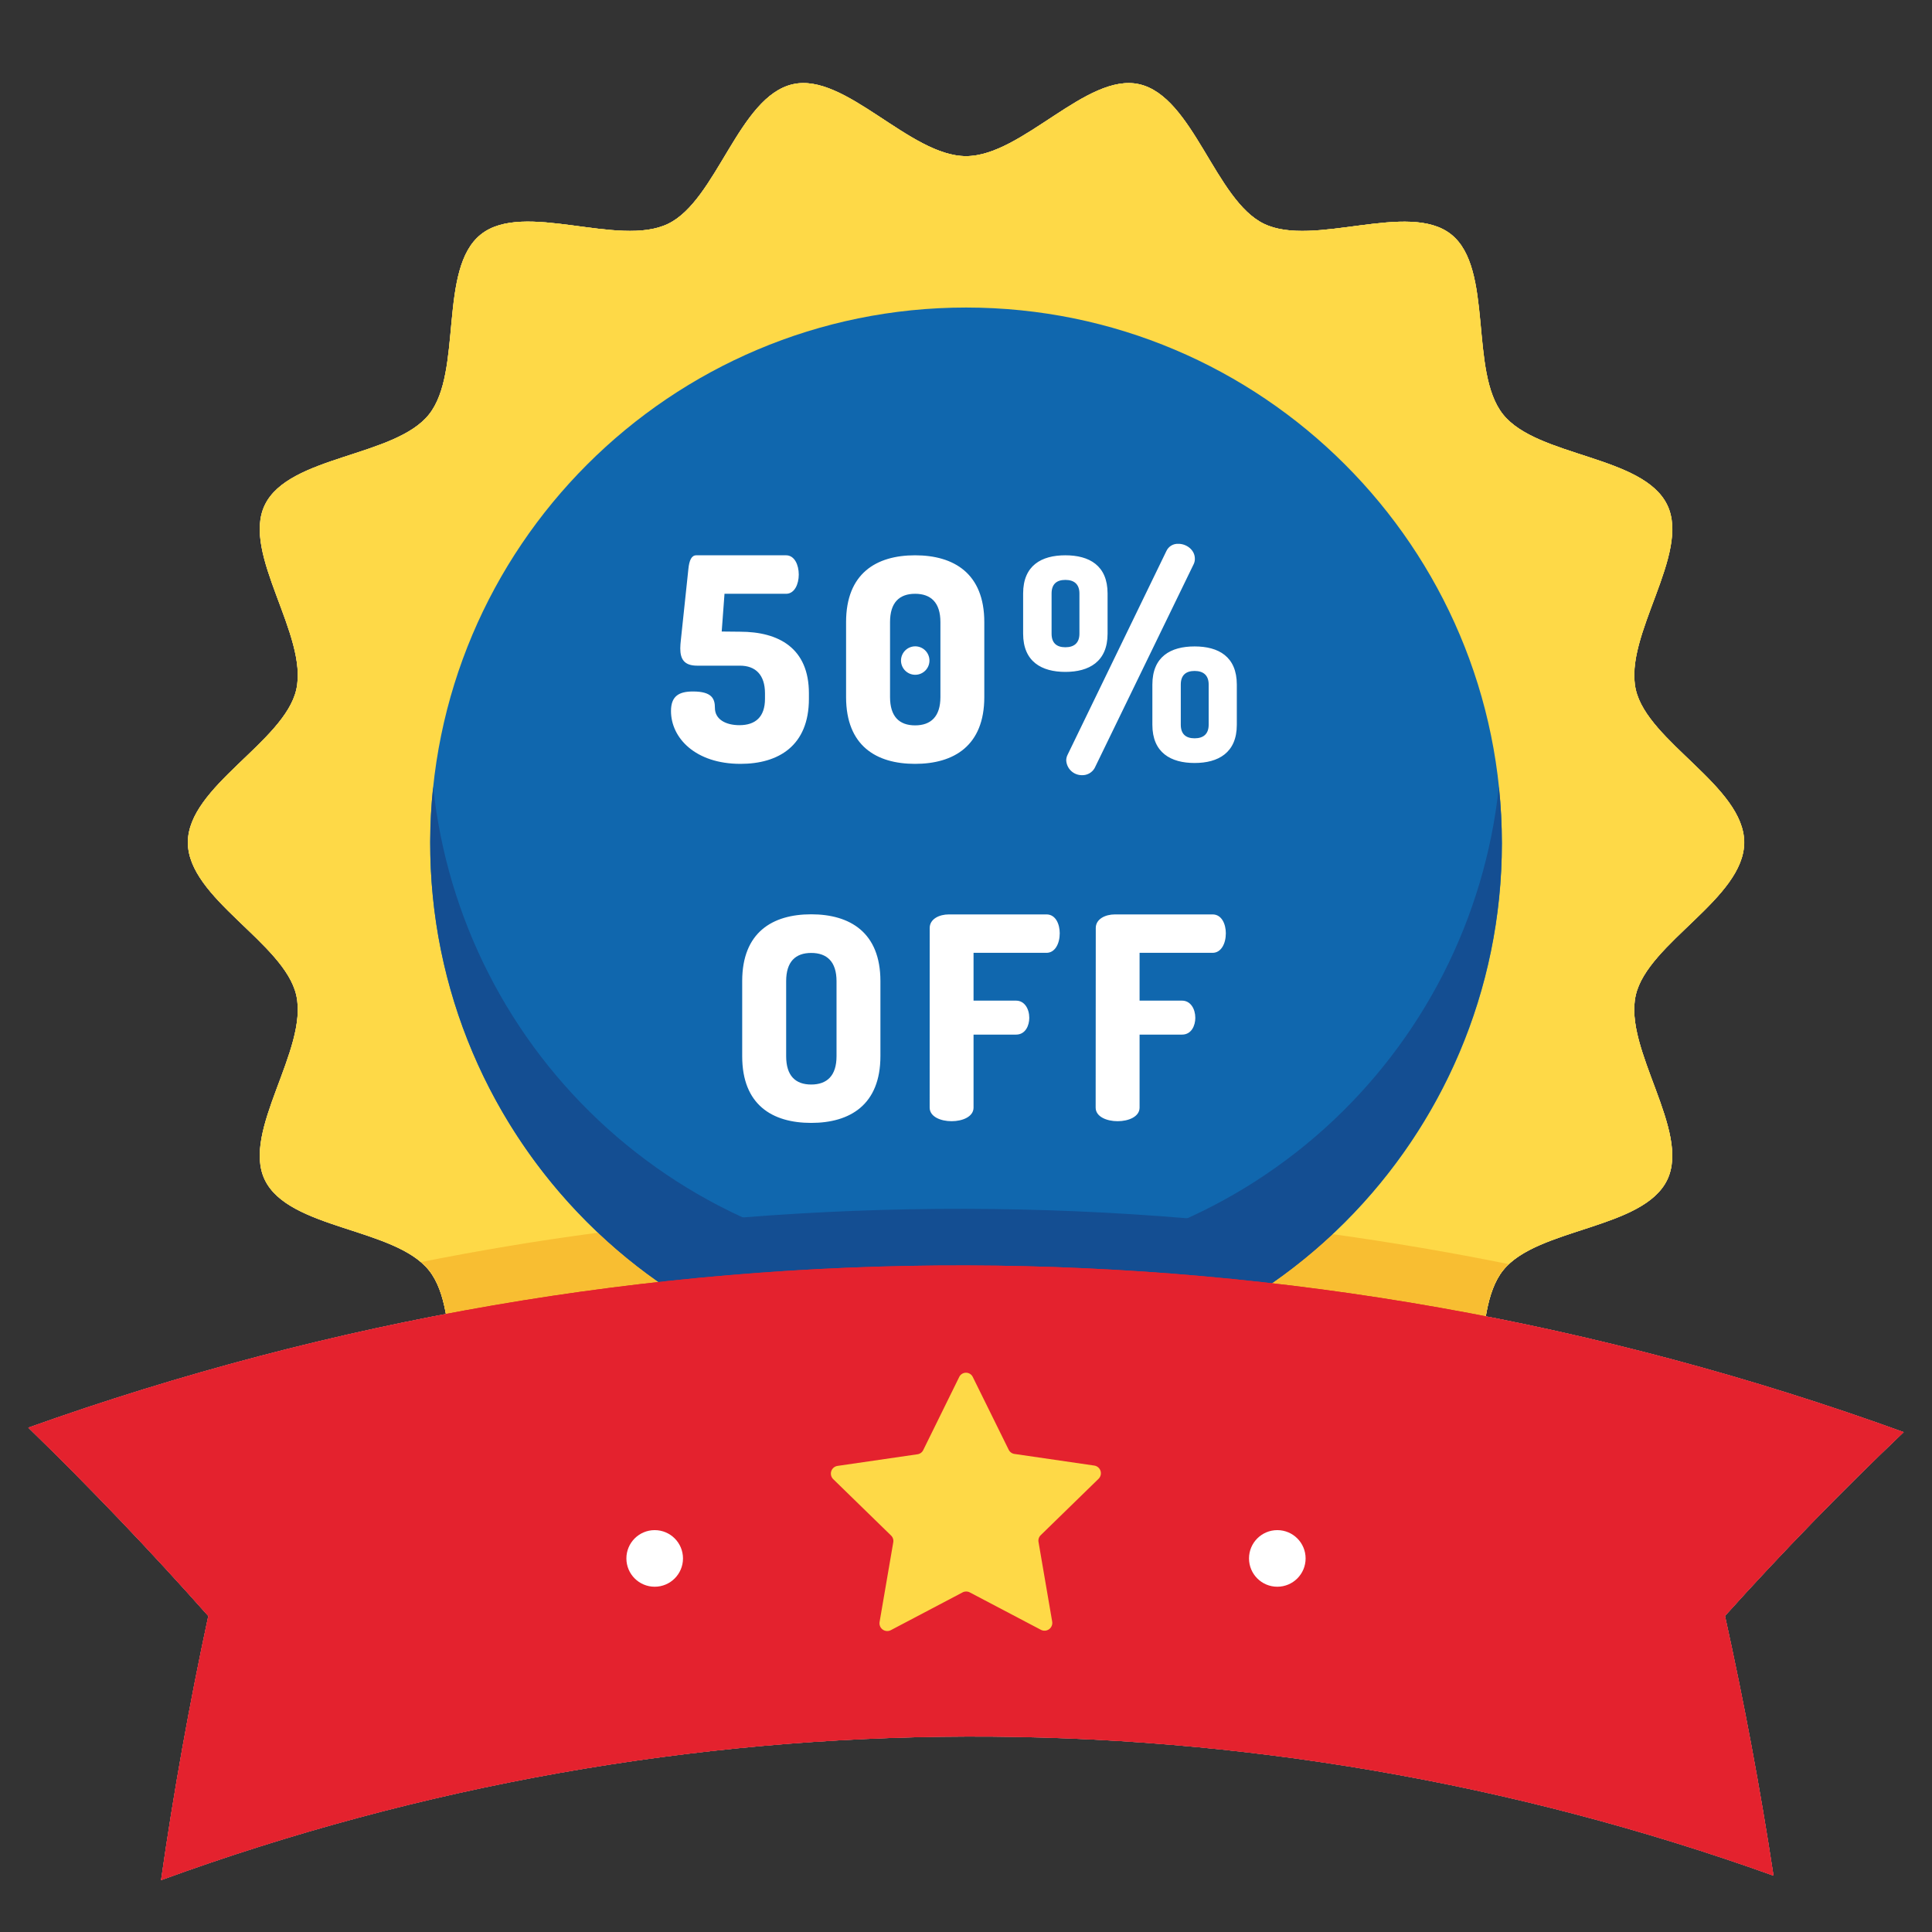 <svg width="512" height="512" viewBox="0 0 512 512" fill="none" xmlns="http://www.w3.org/2000/svg">
<rect x="0" y="0" width="512" height="512" fill="#333333" stroke="none"/>
<path d="M462.22 223.25C462.22 238.08 436.65 249.85 433.49 263.74C430.23 278.07 448.08 299.74 441.83 312.67C435.48 325.81 407.34 325.34 398.32 336.67C389.3 348 395.94 375.32 384.58 384.38C373.22 393.44 348.14 380.84 334.98 387.18C322.04 393.42 316.24 420.95 301.89 424.18C287.99 427.34 270.89 405.12 256 405.12C241.11 405.12 224 427.34 210.11 424.18C195.76 420.93 189.96 393.4 177.02 387.18C163.86 380.84 138.72 393.39 127.42 384.38C116.12 375.37 122.75 348.02 113.68 336.67C104.61 325.32 76.52 325.85 70.17 312.67C63.92 299.74 81.77 278.07 78.51 263.74C75.35 249.85 49.78 238.08 49.78 223.25C49.78 208.42 75.35 196.64 78.51 182.76C81.77 168.42 63.92 146.76 70.17 133.83C76.52 120.68 104.66 121.16 113.68 109.83C122.7 98.5 116.06 71.19 127.42 62.13C138.78 53.07 163.86 65.67 177.02 59.32C189.96 53.09 195.76 25.56 210.11 22.32C224.01 19.17 241.11 41.38 256 41.38C270.89 41.38 288 19.17 301.89 22.32C316.24 25.58 322.04 53.11 334.98 59.32C348.14 65.67 373.28 53.11 384.58 62.13C395.88 71.15 389.25 98.49 398.32 109.83C407.39 121.17 435.48 120.65 441.83 133.83C448.08 146.76 430.23 168.42 433.49 182.76C436.65 196.64 462.22 208.41 462.22 223.25Z" fill="white"/>
<path d="M470 497.07C331.8 447.503 180.602 447.924 42.68 498.26C46.013 474.927 50.187 451.593 55.2 428.26C40.027 411.153 24.127 394.513 7.5 378.34C169.16 320.61 343.14 321.04 504.5 379.53C488.02 395.23 472.233 411.463 457.14 428.23C462.22 451.223 466.507 474.17 470 497.07Z" fill="white"/>
<path d="M195.73 203.428C191.949 203.428 188.74 202.781 186.103 201.488C183.467 200.194 181.477 198.527 180.133 196.488C178.79 194.398 178.119 192.209 178.119 189.921C178.119 188.18 178.541 187.01 179.387 186.413C180.233 185.816 181.427 185.518 182.969 185.518C185.009 185.518 186.327 185.891 186.924 186.637C187.521 187.334 187.82 188.18 187.82 189.175C187.82 190.418 188.143 191.463 188.79 192.309C189.486 193.155 190.407 193.801 191.551 194.249C192.745 194.697 194.063 194.921 195.506 194.921C197.993 194.921 199.934 194.249 201.327 192.906C202.72 191.563 203.416 189.473 203.416 186.637V185.219C203.416 182.384 202.72 180.294 201.327 178.951C199.934 177.558 198.043 176.862 195.655 176.862H184.536C183.044 176.862 182.024 176.513 181.477 175.817C180.929 175.12 180.656 174.2 180.656 173.056C180.656 172.708 180.656 172.384 180.656 172.086C180.706 171.787 180.755 171.464 180.805 171.116L182.671 151.564C182.72 150.569 182.895 149.798 183.193 149.251C183.541 148.703 183.989 148.43 184.536 148.43H207.52C208.515 148.43 209.237 148.878 209.685 149.773C210.182 150.619 210.431 151.589 210.431 152.683C210.431 153.728 210.182 154.698 209.685 155.594C209.237 156.489 208.515 156.937 207.52 156.937H190.73L189.835 169.25H195.655C198.889 169.25 201.824 169.772 204.461 170.817C207.098 171.812 209.187 173.504 210.729 175.891C212.321 178.23 213.117 181.339 213.117 185.219V186.637C213.117 190.667 212.321 193.926 210.729 196.413C209.187 198.901 207.098 200.692 204.461 201.786C201.824 202.881 198.914 203.428 195.73 203.428ZM235.565 203.428C232.282 203.428 229.322 202.881 226.685 201.786C224.048 200.642 221.959 198.826 220.416 196.338C218.874 193.801 218.103 190.443 218.103 186.264V165.593C218.103 161.414 218.874 158.081 220.416 155.594C221.959 153.057 224.048 151.241 226.685 150.146C229.322 149.002 232.282 148.43 235.565 148.43C238.849 148.43 241.809 149.002 244.445 150.146C247.132 151.241 249.246 153.057 250.788 155.594C252.331 158.081 253.102 161.414 253.102 165.593V186.264C253.102 190.443 252.331 193.801 250.788 196.338C249.246 198.826 247.132 200.642 244.445 201.786C241.809 202.881 238.849 203.428 235.565 203.428ZM235.565 194.921C238.003 194.921 239.918 194.224 241.311 192.831C242.704 191.438 243.401 189.249 243.401 186.264V165.593C243.401 162.608 242.704 160.419 241.311 159.026C239.918 157.633 238.003 156.937 235.565 156.937C233.127 156.937 231.212 157.633 229.819 159.026C228.476 160.419 227.804 162.608 227.804 165.593V186.264C227.804 189.249 228.476 191.438 229.819 192.831C231.212 194.224 233.127 194.921 235.565 194.921ZM235.565 179.473C234.52 179.473 233.675 179.15 233.028 178.503C232.431 177.807 232.132 176.961 232.132 175.966C232.132 174.921 232.431 174.1 233.028 173.504C233.675 172.857 234.52 172.533 235.565 172.533C236.66 172.533 237.505 172.857 238.102 173.504C238.749 174.1 239.072 174.921 239.072 175.966C239.072 176.961 238.749 177.807 238.102 178.503C237.505 179.15 236.66 179.473 235.565 179.473ZM272.921 205.965C271.877 205.965 271.031 205.617 270.384 204.92C269.738 204.224 269.414 203.477 269.414 202.682C269.414 202.234 269.514 201.811 269.713 201.413L296.577 147.012C297.075 145.967 297.97 145.445 299.264 145.445C300.11 145.445 300.93 145.768 301.726 146.415C302.572 147.012 302.995 147.833 302.995 148.878C302.995 149.325 302.895 149.748 302.696 150.146L275.832 204.323C275.633 204.821 275.26 205.219 274.712 205.517C274.165 205.816 273.568 205.965 272.921 205.965ZM269.19 178.503C266.156 178.503 263.618 177.782 261.579 176.339C259.589 174.847 258.594 172.359 258.594 168.877V158.056C258.594 154.524 259.589 152.037 261.579 150.594C263.618 149.151 266.156 148.43 269.19 148.43C271.23 148.43 273.046 148.753 274.638 149.4C276.23 149.997 277.498 150.992 278.444 152.385C279.389 153.778 279.862 155.668 279.862 158.056V168.877C279.862 171.215 279.389 173.106 278.444 174.548C277.498 175.941 276.23 176.961 274.638 177.608C273.046 178.205 271.23 178.503 269.19 178.503ZM269.19 172.907C270.484 172.907 271.504 172.583 272.25 171.936C273.046 171.24 273.444 170.22 273.444 168.877V158.056C273.444 156.663 273.071 155.643 272.324 154.997C271.578 154.35 270.534 154.027 269.19 154.027C267.897 154.027 266.877 154.35 266.131 154.997C265.384 155.643 265.011 156.663 265.011 158.056V168.877C265.011 170.22 265.384 171.24 266.131 171.936C266.877 172.583 267.897 172.907 269.19 172.907ZM302.771 203.204C299.786 203.204 297.274 202.483 295.234 201.04C293.194 199.597 292.174 197.11 292.174 193.577V182.757C292.174 179.274 293.194 176.812 295.234 175.369C297.274 173.877 299.786 173.13 302.771 173.13C304.811 173.13 306.627 173.454 308.219 174.1C309.811 174.697 311.079 175.717 312.024 177.16C312.97 178.553 313.442 180.419 313.442 182.757V193.577C313.442 195.916 312.97 197.806 312.024 199.249C311.079 200.642 309.811 201.662 308.219 202.308C306.627 202.905 304.811 203.204 302.771 203.204ZM302.846 197.607C304.139 197.607 305.159 197.284 305.905 196.637C306.652 195.99 307.025 194.97 307.025 193.577V182.757C307.025 181.414 306.652 180.419 305.905 179.772C305.159 179.075 304.139 178.727 302.846 178.727C301.502 178.727 300.458 179.075 299.712 179.772C299.015 180.419 298.667 181.414 298.667 182.757V193.577C298.667 194.97 299.015 195.99 299.712 196.637C300.458 197.284 301.502 197.607 302.846 197.607Z" fill="black"/>
<path d="M214.677 298.608C211.394 298.608 208.434 298.061 205.797 296.966C203.16 295.822 201.046 294.006 199.454 291.518C197.912 288.981 197.14 285.623 197.14 281.444V260.773C197.14 256.594 197.912 253.261 199.454 250.774C201.046 248.237 203.135 246.421 205.722 245.326C208.359 244.182 211.344 243.61 214.677 243.61C217.961 243.61 220.921 244.182 223.557 245.326C226.244 246.421 228.358 248.237 229.9 250.774C231.443 253.261 232.214 256.594 232.214 260.773V281.444C232.214 285.623 231.443 288.981 229.9 291.518C228.358 294.006 226.244 295.822 223.557 296.966C220.921 298.061 217.961 298.608 214.677 298.608ZM214.677 290.101C217.115 290.101 219.03 289.404 220.423 288.011C221.816 286.618 222.513 284.429 222.513 281.444V260.773C222.513 257.788 221.816 255.599 220.423 254.206C219.03 252.813 217.115 252.117 214.677 252.117C212.239 252.117 210.324 252.813 208.931 254.206C207.588 255.599 206.916 257.788 206.916 260.773V281.444C206.916 284.429 207.588 286.618 208.931 288.011C210.324 289.404 212.239 290.101 214.677 290.101ZM245.439 298.16C244.245 298.16 243.125 297.911 242.08 297.414C241.085 296.867 240.588 296.095 240.588 295.1V246.744C240.588 245.699 241.036 244.928 241.931 244.431C242.827 243.883 243.797 243.61 244.842 243.61H270.885C271.98 243.61 272.751 244.058 273.199 244.953C273.696 245.849 273.945 246.794 273.945 247.789C273.945 248.983 273.671 250.003 273.124 250.848C272.627 251.694 271.88 252.117 270.885 252.117H250.289V267.042H261.707C262.702 267.042 263.448 267.44 263.945 268.236C264.493 268.982 264.766 269.877 264.766 270.922C264.766 271.768 264.517 272.614 264.02 273.459C263.572 274.255 262.801 274.653 261.707 274.653H250.289V295.1C250.289 296.095 249.792 296.867 248.797 297.414C247.802 297.911 246.682 298.16 245.439 298.16ZM283.406 298.16C282.212 298.16 281.093 297.911 280.048 297.414C279.053 296.867 278.556 296.095 278.556 295.1V246.744C278.556 245.699 279.004 244.928 279.899 244.431C280.795 243.883 281.765 243.61 282.809 243.61H308.853C309.948 243.61 310.719 244.058 311.167 244.953C311.664 245.849 311.913 246.794 311.913 247.789C311.913 248.983 311.639 250.003 311.092 250.848C310.594 251.694 309.848 252.117 308.853 252.117H288.257V267.042H299.674C300.669 267.042 301.416 267.44 301.913 268.236C302.46 268.982 302.734 269.877 302.734 270.922C302.734 271.768 302.485 272.614 301.988 273.459C301.54 274.255 300.769 274.653 299.674 274.653H288.257V295.1C288.257 296.095 287.76 296.867 286.765 297.414C285.77 297.911 284.65 298.16 283.406 298.16Z" fill="black"/>
<path d="M338.5 420.5C342.642 420.5 346 417.142 346 413C346 408.858 342.642 405.5 338.5 405.5C334.358 405.5 331 408.858 331 413C331 417.142 334.358 420.5 338.5 420.5Z" fill="black"/>
<path d="M173.5 420.5C177.642 420.5 181 417.142 181 413C181 408.858 177.642 405.5 173.5 405.5C169.358 405.5 166 408.858 166 413C166 417.142 169.358 420.5 173.5 420.5Z" fill="black"/>
<path d="M462.22 223.25C462.22 238.08 436.65 249.85 433.49 263.74C430.23 278.07 448.08 299.74 441.83 312.67C435.48 325.81 407.34 325.34 398.32 336.67C389.3 348 395.94 375.32 384.58 384.38C373.22 393.44 348.14 380.84 334.98 387.18C322.04 393.42 316.24 420.95 301.89 424.18C287.99 427.34 270.89 405.12 256 405.12C241.11 405.12 224 427.34 210.11 424.18C195.76 420.93 189.96 393.4 177.02 387.18C163.86 380.84 138.72 393.39 127.42 384.38C116.12 375.37 122.75 348.02 113.68 336.67C104.61 325.32 76.52 325.85 70.17 312.67C63.92 299.74 81.77 278.07 78.51 263.74C75.35 249.85 49.78 238.08 49.78 223.25C49.78 208.42 75.35 196.64 78.51 182.76C81.77 168.42 63.92 146.76 70.17 133.83C76.52 120.68 104.66 121.16 113.68 109.83C122.7 98.5 116.06 71.19 127.42 62.13C138.78 53.07 163.86 65.67 177.02 59.32C189.96 53.09 195.76 25.56 210.11 22.32C224.01 19.17 241.11 41.38 256 41.38C270.89 41.38 288 19.17 301.89 22.32C316.24 25.58 322.04 53.11 334.98 59.32C348.14 65.67 373.28 53.11 384.58 62.13C395.88 71.15 389.25 98.49 398.32 109.83C407.39 121.17 435.48 120.65 441.83 133.83C448.08 146.76 430.23 168.42 433.49 182.76C436.65 196.64 462.22 208.41 462.22 223.25Z" fill="#FED947"/>
<path d="M433.49 263.74C430.23 278.07 448.08 299.74 441.83 312.67C435.83 325.16 410.08 325.35 399.83 335.04C399.298 335.533 398.804 336.064 398.35 336.63C389.28 347.98 395.97 375.28 384.61 384.34C373.25 393.4 348.17 380.8 335.01 387.14C322.07 393.38 316.27 420.91 301.92 424.14C288.02 427.3 270.92 405.08 256.03 405.08C241.14 405.08 224.03 427.3 210.14 424.14C195.79 420.89 189.99 393.36 177.05 387.14C163.89 380.8 138.75 393.35 127.45 384.34C116.15 375.33 122.78 347.98 113.71 336.63C113.084 335.857 112.388 335.144 111.63 334.5C100.99 325.34 76.12 324.92 70.2 312.67C63.95 299.74 81.8 278.07 78.54 263.74C75.38 249.85 49.81 238.08 49.81 223.25C49.81 208.42 75.38 196.64 78.54 182.76C81.8 168.42 63.95 146.76 70.2 133.83C76.55 120.68 104.69 121.16 113.71 109.83C122.73 98.5 116.09 71.19 127.45 62.13C138.81 53.07 163.89 65.67 177.05 59.32C189.99 53.09 195.79 25.56 210.14 22.32C224.04 19.17 241.14 41.38 256.03 41.38C270.92 41.38 288.03 19.17 301.92 22.32C316.27 25.58 322.07 53.11 335.01 59.32C348.17 65.67 373.31 53.11 384.61 62.13C395.91 71.15 389.28 98.49 398.35 109.83C407.42 121.17 435.51 120.65 441.86 133.83C448.11 146.76 430.26 168.42 433.52 182.76C436.68 196.64 462.25 208.41 462.25 223.25C462.25 238.09 436.65 249.85 433.49 263.74Z" fill="#FED947"/>
<path d="M256.02 365.5C334.444 365.5 398.02 301.924 398.02 223.5C398.02 145.076 334.444 81.5 256.02 81.5C177.596 81.5 114.02 145.076 114.02 223.5C114.02 301.924 177.596 365.5 256.02 365.5Z" fill="#1067AE"/>
<path d="M398 223.5C397.994 242.777 394.064 261.85 386.448 279.559C378.832 297.267 367.691 313.239 353.702 326.503C339.714 339.766 323.172 350.042 305.083 356.705C286.995 363.368 267.739 366.279 248.49 365.259C229.24 364.239 210.4 359.311 193.116 350.775C175.833 342.238 160.468 330.272 147.959 315.606C135.45 300.939 126.058 283.879 120.356 265.465C114.653 247.051 112.759 227.669 114.79 208.5C118.484 243.376 134.954 275.651 161.026 299.107C187.099 322.564 220.929 335.542 256 335.542C291.071 335.542 324.901 322.564 350.974 299.107C377.046 275.651 393.516 243.376 397.21 208.5C397.736 213.483 398 218.49 398 223.5Z" fill="#144E92"/>
<path d="M399.8 335C399.268 335.493 398.774 336.024 398.32 336.59C389.25 347.94 395.94 375.24 384.58 384.3C373.22 393.36 348.14 380.76 334.98 387.1C322.04 393.34 316.24 420.87 301.89 424.1C287.99 427.26 270.89 405.04 256 405.04C241.11 405.04 224 427.26 210.11 424.1C195.76 420.85 189.96 393.32 177.02 387.1C163.86 380.76 138.72 393.31 127.42 384.3C116.12 375.29 122.75 347.94 113.68 336.59C113.054 335.817 112.358 335.104 111.6 334.46C127.18 331.347 142.813 328.75 158.5 326.67C184.79 351.51 219.569 365.382 255.738 365.454C291.907 365.527 326.74 351.795 353.13 327.06C368.743 329.227 384.3 331.873 399.8 335Z" fill="#F8BE32"/>
<path d="M353.13 327.1C326.74 351.835 291.907 365.567 255.738 365.494C219.569 365.422 184.79 351.55 158.5 326.71C171.273 325.01 184.067 323.65 196.88 322.63C236.081 319.517 275.471 319.594 314.66 322.86C327.5 323.933 340.323 325.347 353.13 327.1Z" fill="#144E92"/>
<path d="M470 497.07C331.8 447.503 180.602 447.924 42.68 498.26C46.013 474.927 50.187 451.593 55.2 428.26C40.027 411.153 24.127 394.513 7.5 378.34C169.16 320.61 343.14 321.04 504.5 379.53C488.02 395.23 472.233 411.463 457.14 428.23C462.22 451.223 466.507 474.17 470 497.07Z" fill="#E4222E"/>
<path d="M470 497.07C331.8 447.503 180.602 447.924 42.68 498.26C46.013 474.927 50.187 451.593 55.2 428.26C40.027 411.153 24.127 394.513 7.5 378.34C169.16 320.61 343.14 321.04 504.5 379.53C488.02 395.23 472.233 411.463 457.14 428.23C462.22 451.223 466.507 474.17 470 497.07Z" fill="#E4222E"/>
<path d="M196.1 167.41C206.39 167.41 214.37 171.76 214.37 183.75V185.18C214.37 197.7 206.24 202.43 196.24 202.43C184.24 202.43 177.82 195.53 177.82 188.43C177.82 184.43 179.98 183.25 183.64 183.25C188.71 183.25 189.46 185.2 189.46 187.61C189.46 190.61 192.29 192.18 195.95 192.18C200.2 192.18 202.73 190 202.73 185.18V183.75C202.73 178.81 200.2 176.41 196.1 176.41H184.76C181.32 176.41 180.28 174.68 180.28 171.83C180.292 171.105 180.343 170.38 180.43 169.66L182.43 150.76C182.66 148.51 183.25 147.16 184.52 147.16H208.32C210.56 147.16 211.68 149.71 211.68 152.26C211.68 154.81 210.56 157.36 208.32 157.36H192L191.26 167.36L196.1 167.41ZM224.22 184.73V164.86C224.22 151.96 232.22 147.16 242.5 147.16C252.78 147.16 260.85 151.96 260.85 164.86V184.73C260.85 197.63 252.79 202.43 242.5 202.43C232.21 202.43 224.22 197.63 224.22 184.73ZM249.22 164.86C249.22 159.68 246.69 157.36 242.51 157.36C238.33 157.36 235.87 159.68 235.87 164.86V184.73C235.87 189.9 238.33 192.23 242.51 192.23C246.69 192.23 249.22 189.9 249.22 184.73V164.86ZM246.31 174.86C246.336 175.371 246.258 175.882 246.081 176.361C245.904 176.841 245.631 177.28 245.279 177.65C244.926 178.021 244.502 178.316 244.032 178.518C243.563 178.72 243.056 178.824 242.545 178.824C242.034 178.824 241.527 178.72 241.058 178.518C240.588 178.316 240.164 178.021 239.811 177.65C239.459 177.28 239.186 176.841 239.009 176.361C238.832 175.882 238.754 175.371 238.78 174.86C238.83 173.895 239.248 172.986 239.949 172.321C240.649 171.655 241.579 171.284 242.545 171.284C243.511 171.284 244.441 171.655 245.141 172.321C245.842 172.986 246.26 173.895 246.31 174.86ZM271.14 167.93V157.28C271.14 149.86 275.99 147.16 282.33 147.16C288.67 147.16 293.52 149.86 293.52 157.28V167.93C293.52 175.36 288.6 178.06 282.33 178.06C276.06 178.06 271.14 175.36 271.14 167.93ZM286.06 157.28C286.06 154.81 284.65 153.68 282.33 153.68C280.01 153.68 278.68 154.81 278.68 157.28V167.93C278.68 170.41 280.02 171.53 282.33 171.53C284.64 171.53 286.06 170.41 286.06 167.93V157.28ZM316.65 148.06C316.662 148.55 316.559 149.036 316.35 149.48L290.09 203.55C289.756 204.139 289.267 204.625 288.676 204.956C288.086 205.287 287.417 205.451 286.74 205.43C285.659 205.441 284.616 205.029 283.835 204.281C283.054 203.534 282.597 202.511 282.56 201.43C282.579 200.935 282.705 200.451 282.93 200.01L309.12 146C309.396 145.411 309.841 144.917 310.398 144.582C310.956 144.248 311.6 144.087 312.25 144.12C314.34 144.08 316.65 145.66 316.65 148.06ZM305.39 192.06V181.43C305.39 174.01 310.23 171.31 316.58 171.31C322.93 171.31 327.77 174.01 327.77 181.43V192.08C327.77 199.5 322.84 202.2 316.58 202.2C310.32 202.2 305.39 199.5 305.39 192.08V192.06ZM320.31 181.41C320.31 178.94 318.89 177.81 316.58 177.81C314.27 177.81 312.92 178.94 312.92 181.41V192.06C312.92 194.53 314.26 195.66 316.58 195.66C318.9 195.66 320.31 194.53 320.31 192.06V181.41ZM196.69 279.91V260C196.69 247.1 204.69 242.3 214.97 242.3C225.25 242.3 233.32 247.1 233.32 260V279.88C233.32 292.78 225.26 297.58 214.97 297.58C204.68 297.58 196.69 292.81 196.69 279.91ZM221.69 260.03C221.69 254.86 219.16 252.54 214.98 252.54C210.8 252.54 208.34 254.86 208.34 260.03V279.91C208.34 285.08 210.8 287.41 214.98 287.41C219.16 287.41 221.69 285.08 221.69 279.91V260.03ZM246.38 245.93C246.38 243.54 248.91 242.33 251.45 242.33H277.34C279.8 242.33 280.84 244.96 280.84 247.33C280.84 250.1 279.57 252.51 277.34 252.51H258V265.18H269.27C271.51 265.18 272.77 267.35 272.77 269.75C272.77 271.75 271.77 274.18 269.27 274.18H258V293.53C258 295.93 255.09 297.13 252.18 297.13C249.27 297.13 246.37 295.93 246.37 293.53L246.38 245.93ZM290.39 245.93C290.39 243.54 292.93 242.33 295.46 242.33H321.35C323.81 242.33 324.86 244.96 324.86 247.33C324.86 250.1 323.59 252.51 321.35 252.51H302V265.18H313.26C315.5 265.18 316.77 267.35 316.77 269.75C316.77 271.75 315.77 274.18 313.26 274.18H302V293.53C302 295.93 299.09 297.13 296.18 297.13C293.27 297.13 290.36 295.93 290.36 293.53L290.39 245.93Z" fill="white"/>
<path d="M257.84 365L267.31 384.19C267.454 384.491 267.672 384.752 267.942 384.947C268.213 385.143 268.529 385.268 268.86 385.31L290 388.39C290.377 388.447 290.732 388.609 291.023 388.856C291.314 389.103 291.531 389.426 291.649 389.789C291.767 390.152 291.782 390.54 291.692 390.911C291.602 391.283 291.411 391.621 291.14 391.89L275.81 406.83C275.567 407.06 275.386 407.347 275.283 407.665C275.18 407.983 275.158 408.321 275.22 408.65L278.84 429.74C278.906 430.12 278.864 430.511 278.719 430.869C278.573 431.226 278.33 431.536 278.018 431.762C277.705 431.988 277.335 432.122 276.95 432.148C276.565 432.174 276.18 432.092 275.84 431.91L257 422C256.708 421.842 256.382 421.76 256.05 421.76C255.718 421.76 255.392 421.842 255.1 422L236.1 432C235.76 432.182 235.375 432.264 234.99 432.238C234.605 432.212 234.235 432.078 233.922 431.852C233.61 431.626 233.367 431.316 233.221 430.959C233.076 430.601 233.034 430.21 233.1 429.83L236.72 408.74C236.782 408.411 236.76 408.073 236.657 407.755C236.554 407.437 236.373 407.15 236.13 406.92L220.8 391.98C220.529 391.711 220.338 391.373 220.248 391.001C220.158 390.63 220.173 390.242 220.291 389.879C220.409 389.516 220.626 389.193 220.917 388.946C221.208 388.699 221.563 388.537 221.94 388.48L243.12 385.4C243.451 385.358 243.767 385.233 244.038 385.037C244.308 384.842 244.526 384.581 244.67 384.28L254.16 365C254.314 364.639 254.57 364.332 254.897 364.115C255.224 363.899 255.608 363.784 256 363.784C256.392 363.784 256.776 363.899 257.103 364.115C257.43 364.332 257.686 364.639 257.84 365Z" fill="#FED947"/>
<path d="M338.5 420.5C342.642 420.5 346 417.142 346 413C346 408.858 342.642 405.5 338.5 405.5C334.358 405.5 331 408.858 331 413C331 417.142 334.358 420.5 338.5 420.5Z" fill="white"/>
<path d="M173.5 420.5C177.642 420.5 181 417.142 181 413C181 408.858 177.642 405.5 173.5 405.5C169.358 405.5 166 408.858 166 413C166 417.142 169.358 420.5 173.5 420.5Z" fill="white"/>
</svg>
